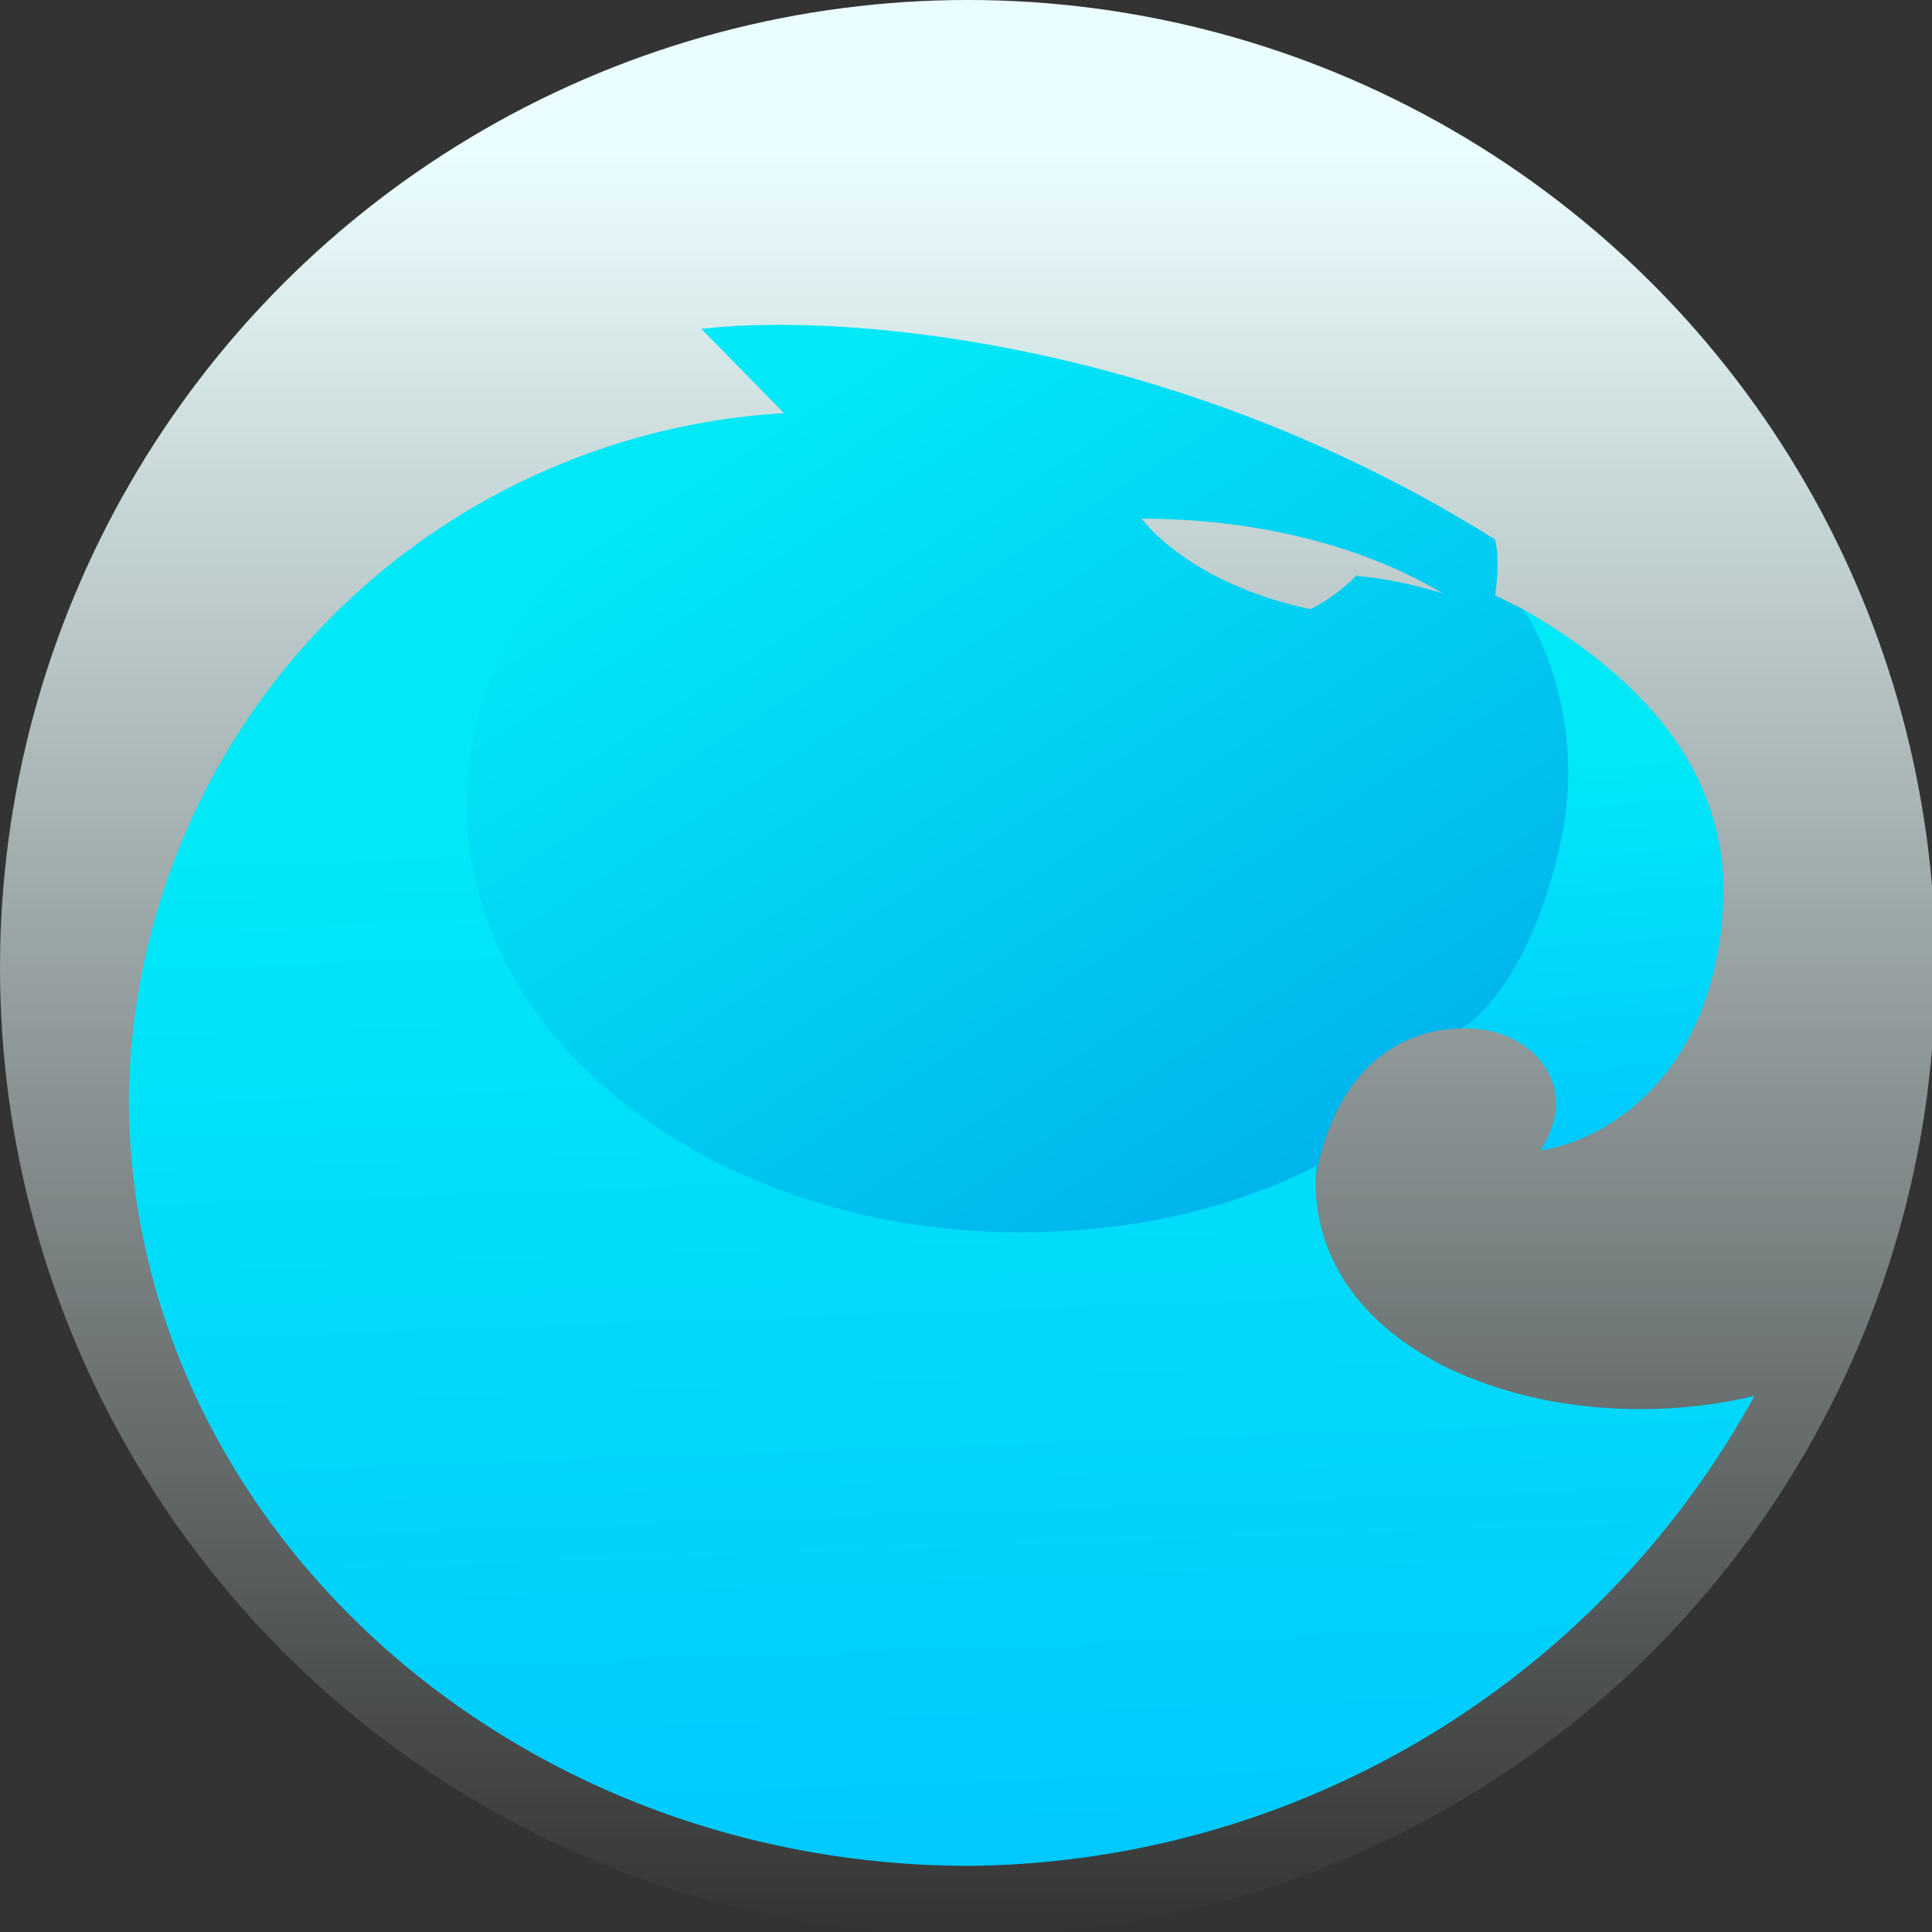 <svg fill="none" xmlns="http://www.w3.org/2000/svg" viewBox="0 0 111 111"><rect x="0" y="0" width="111" height="111" fill="#333333" stroke="none"/><g clip-path="url(#clip0)"><circle cx="55.6" cy="55.6" fill="url(#paint0_linear)" r="55.6"/><path d="M99 52c.4-8-5.2-13.4-11.5-17l-4 24.1c2.8-.2 4.1 1 4.6 1.4.7.7 2.3 2.6.4 5.6 4-.6 10-4.5 10.5-14.1z" fill="url(#paint1_linear)"/><path fill-rule="evenodd" clip-rule="evenodd" d="M45.2 23.9l-4.9-5c7.4-.9 26.8.3 45.6 12.1.3 1.3 0 3.2 0 3.2l1.6.8c1.4 2 3.7 7.5 2 14.1-1.6 6.6-4.4 9.4-5.6 10-2.6 0-6.8 1.5-8.2 8-1.4 6.4-4 7.8-5.2 7.7l-27.8.3-18.3-10.8L21.7 42l5.2-7 9.3-7.6 6.6-2.7 2.4-.8zM78 33a10.3 10.3 0 01-2.7 2c-7.1-1.5-9.7-5.2-9.7-5.2 6.7 0 12.8 1.6 17.3 4.3 0 0-2.4-.8-4.9-1z" fill="url(#paint2_linear)"/><path fill-rule="evenodd" clip-rule="evenodd" d="M75.6 67c-4.9 2.5-10.7 3.8-17 3.8-17.5 0-31.8-11-31.8-24.6 0-10 7.8-18.6 19-22.5A40 40 0 007.4 63c0 24.2 21.6 44.2 48.3 44.2a52 52 0 0045.1-27C89 83 75 77.9 75.6 67.2z" fill="url(#paint3_linear)"/></g><defs><linearGradient id="paint0_linear" x1="55.6" y1="8.7" x2="55.6" y2="111.3" gradientUnits="userSpaceOnUse"><stop stop-color="#EBFEFF"/><stop offset="1" stop-color="#EBFEFF" stop-opacity="0"/></linearGradient><linearGradient id="paint1_linear" x1="91.3" y1="43.8" x2="93.4" y2="71" gradientUnits="userSpaceOnUse"><stop stop-color="#01E8F7"/><stop offset="1" stop-color="#00C2FF"/></linearGradient><linearGradient id="paint2_linear" x1="43.8" y1="24.8" x2="72.5" y2="70.2" gradientUnits="userSpaceOnUse"><stop stop-color="#01E8F7"/><stop offset="1" stop-color="#00B3EC"/></linearGradient><linearGradient id="paint3_linear" x1="54.6" y1="47.3" x2="57.2" y2="120.7" gradientUnits="userSpaceOnUse"><stop stop-color="#01E8F7"/><stop offset="1" stop-color="#00C2FF"/></linearGradient><clipPath id="clip0"><path fill="#fff" d="M0 0h111v111H0z"/></clipPath></defs></svg>